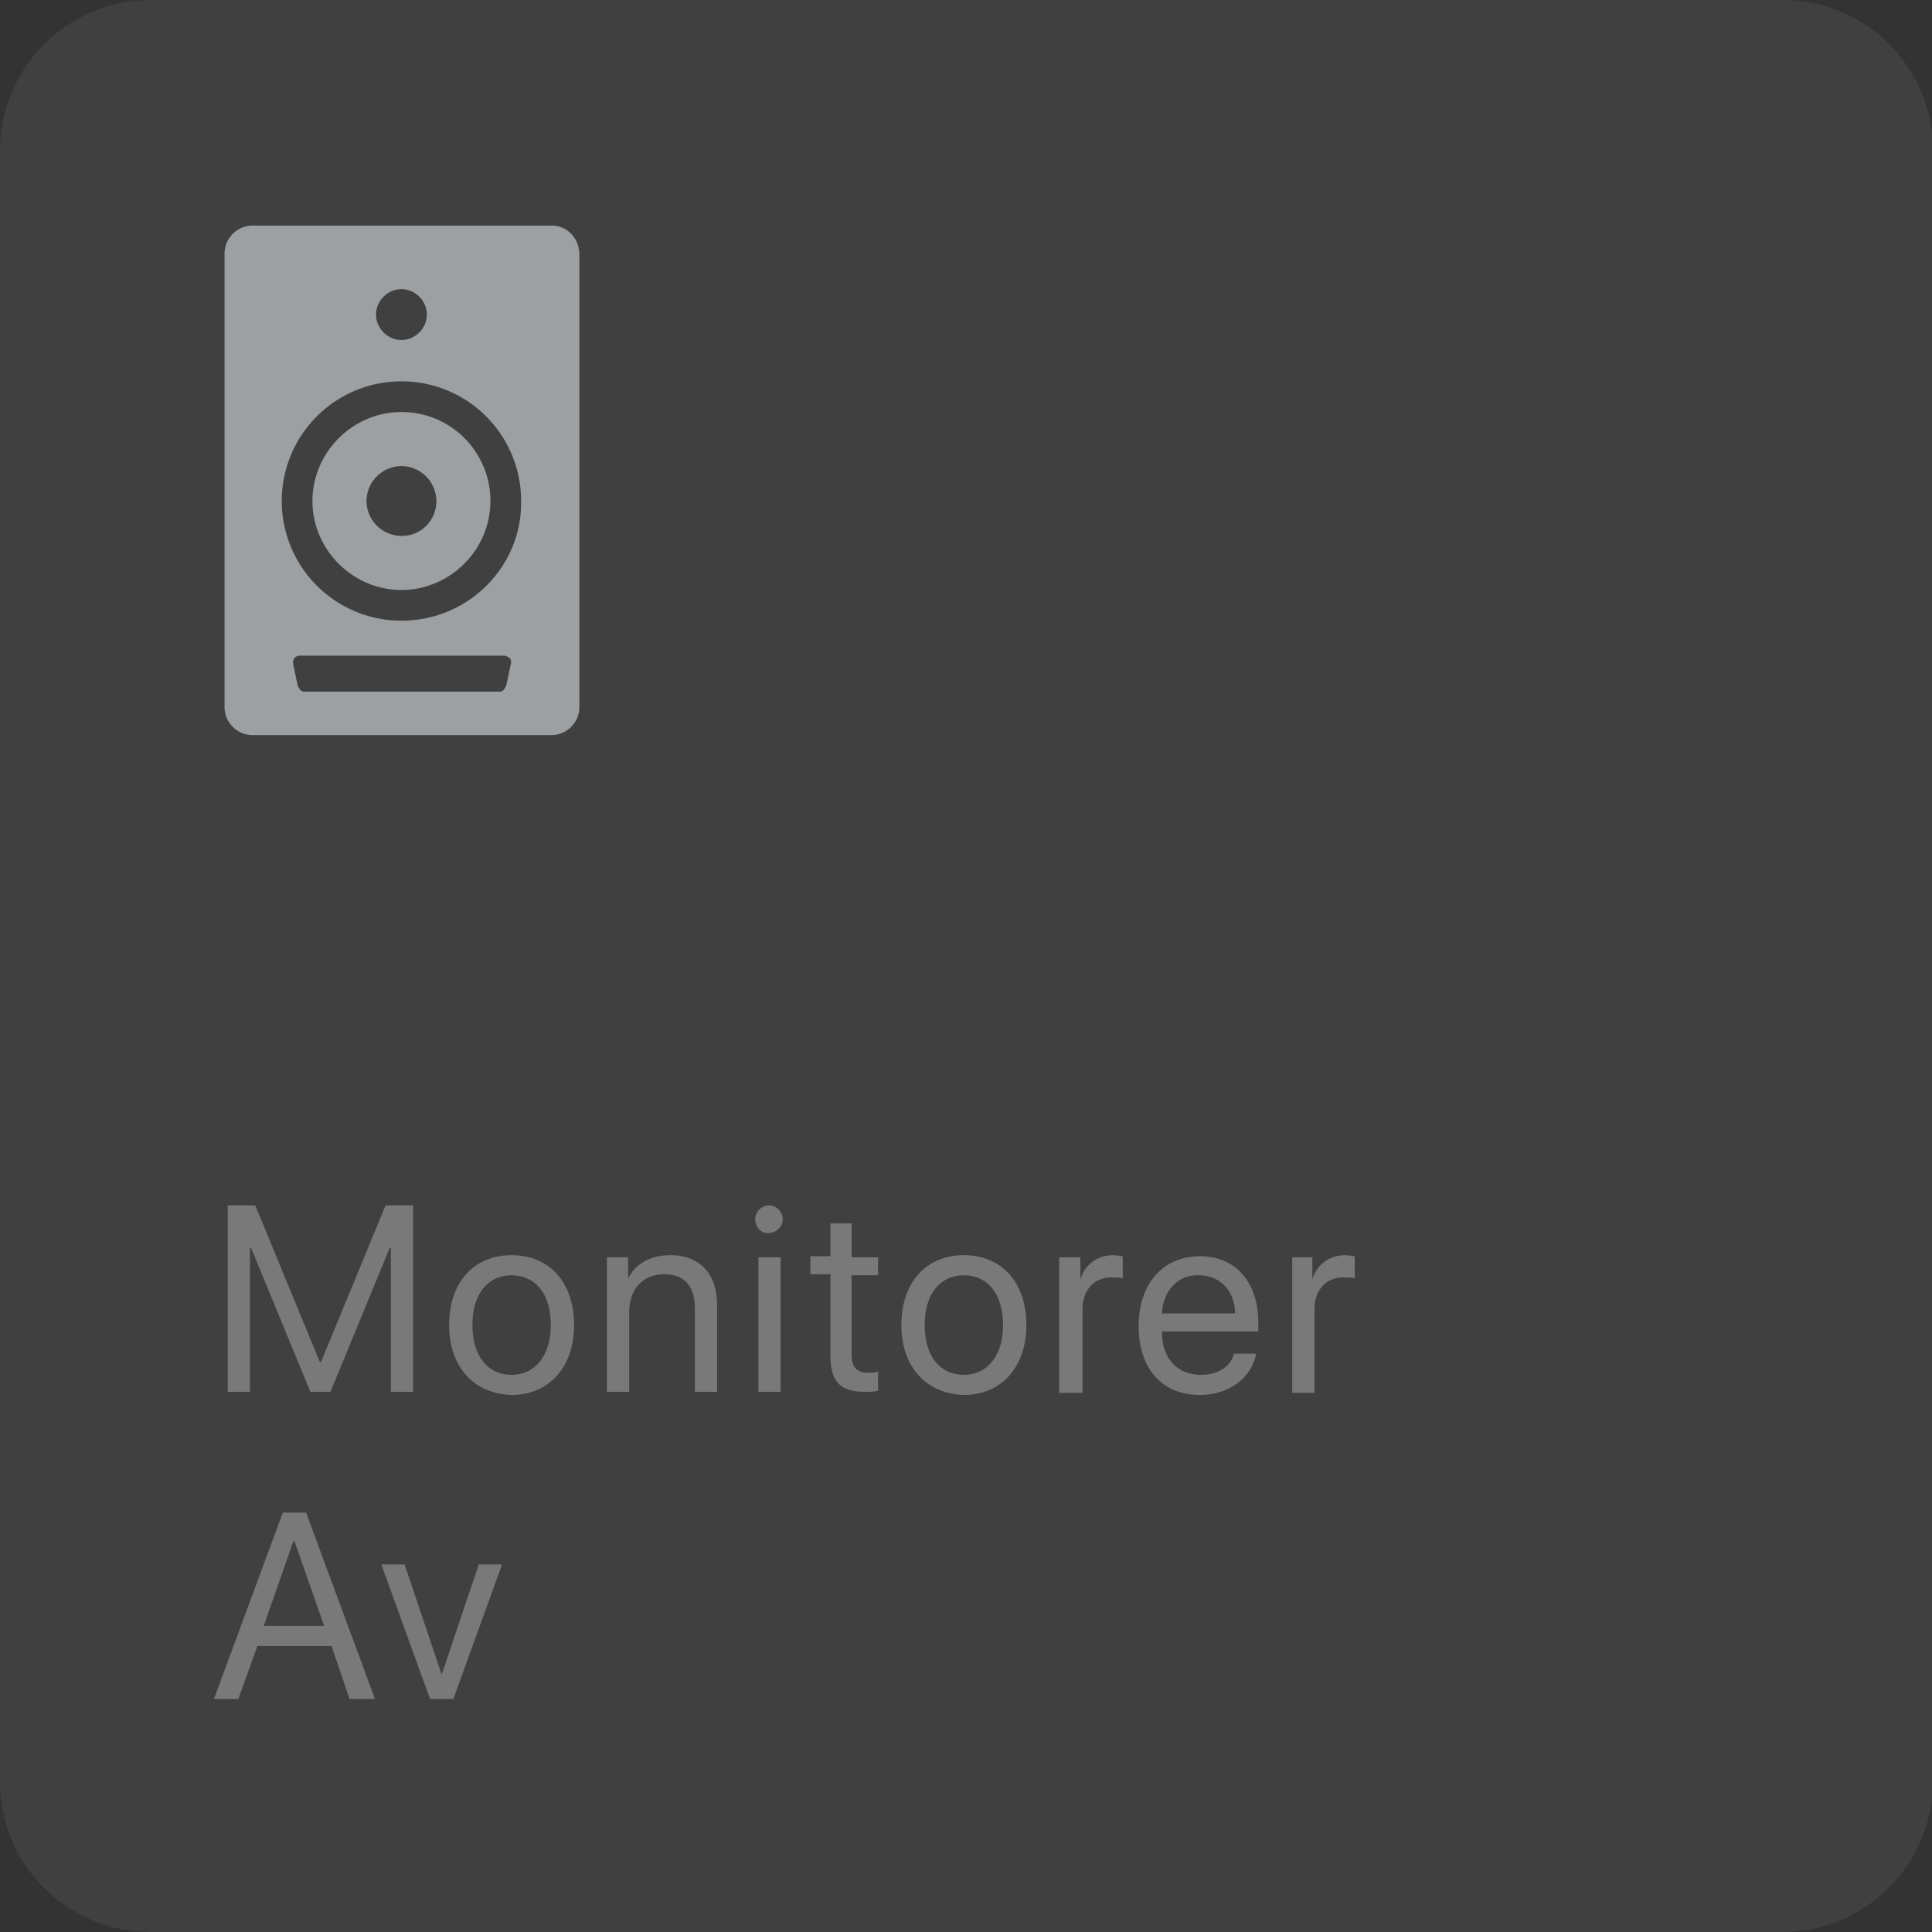<svg xmlns="http://www.w3.org/2000/svg" xmlns:xlink="http://www.w3.org/1999/xlink" viewBox="0 0 182.4 182.4"><rect x="0" y="0" width="182.4" height="182.4" fill="#333333" stroke="none"/><path d="M168.2 182.4h-154c-7.8 0-14.2-6.3-14.2-14.2v-154C0 6.4 6.4 0 14.2 0h154.1c7.8 0 14.2 6.3 14.2 14.2v154.1c-.1 7.8-6.4 14.1-14.3 14.1z" fill="#737373" opacity=".2" enable-background="new"/><path d="M31.3 155.4h-7l-1.8 5h-2.3l6.5-17.6h2.2l6.5 17.6H33l-1.7-5zm-6.4-1.9h5.7l-2.8-8h-.1l-2.8 8zm17.9 6.9h-2.2L36 147.7h2.2l3.5 10.4 3.5-10.4h2.2l-4.6 12.7z" opacity=".3" enable-background="new" fill="#fff"/><g opacity=".3" enable-background="new" fill="#fff"><path d="M36.9 131.4v-13.6h-.1l-5.6 13.6h-1.9l-5.6-13.6h-.1v13.6h-2.1v-17.6h2.6l6.1 14.8h.1l6.1-14.8H39v17.6h-2.1z"/><use xlink:href="#B"/><path d="M57.3 118.7h2v2c.7-1.4 2.1-2.2 4-2.2 2.8 0 4.4 1.8 4.4 4.7v8.2h-2.1v-7.9c0-2.1-1-3.2-2.9-3.2-2 0-3.3 1.4-3.3 3.6v7.5h-2.1v-12.7zm14-3.6c0-.7.6-1.3 1.3-1.3s1.3.6 1.3 1.3-.6 1.3-1.3 1.3c-.7.1-1.3-.5-1.3-1.3zm.3 3.6h2.1v12.7h-2.1v-12.7zm8.8-3.1v3.1h2.5v1.7h-2.5v7.5c0 1.2.5 1.7 1.6 1.7.2 0 .7 0 .9-.1v1.8c-.3.1-.8.1-1.3.1-2.3 0-3.2-1-3.2-3.4v-7.7h-1.9v-1.7h1.9v-3.1h2z"/><use xlink:href="#B" x="42.7"/><path d="M100 118.7h2v2.1c.4-1.4 1.6-2.3 3.1-2.3.4 0 .7.1.9.1v2.1c-.2-.1-.6-.1-1.1-.1-1.6 0-2.7 1.2-2.7 3v7.9H100v-12.8zm18.6 9.1c-.4 2.2-2.5 3.9-5.3 3.9-3.6 0-5.8-2.5-5.8-6.5 0-3.9 2.2-6.6 5.8-6.6 3.4 0 5.5 2.5 5.5 6.3v.8h-9.1v.1c0 2.4 1.4 4 3.7 4 1.6 0 2.8-.8 3.1-2h2.1zm-8.9-3.8h6.9c0-2.1-1.4-3.6-3.4-3.6-2-.1-3.4 1.5-3.5 3.6zm12.2-5.3h2v2.1c.4-1.4 1.6-2.3 3.1-2.3.4 0 .7.1.9.1v2.1c-.2-.1-.6-.1-1.1-.1-1.6 0-2.7 1.2-2.7 3v7.9H122v-12.8z"/></g><path d="M37.9 38.9c-4.6 0-8.4 3.8-8.4 8.4s3.8 8.4 8.4 8.4 8.4-3.8 8.4-8.4-3.7-8.4-8.4-8.4zm0 11.7a3.33 3.33 0 0 1-3.3-3.3 3.33 3.33 0 0 1 3.3-3.3 3.33 3.33 0 0 1 3.3 3.3c0 1.8-1.4 3.3-3.3 3.3zm14.2-29.3H23.8a2.65 2.65 0 0 0-2.6 2.6v42.9a2.65 2.65 0 0 0 2.6 2.6h28.3a2.65 2.65 0 0 0 2.6-2.6V23.9c-.1-1.5-1.2-2.6-2.6-2.6zm-14.2 6c1.3 0 2.4 1.1 2.4 2.4s-1.1 2.4-2.4 2.4-2.4-1.1-2.4-2.4 1.1-2.4 2.4-2.4zm10.3 35.5l-.4 1.9s-.2.6-.6.6H28.7c-.4 0-.6-.6-.6-.6l-.4-1.9c-.2-.9.6-.9.6-.9h19.3s.9.1.6.9zm-10.3-4.2a11.3 11.3 0 1 1 0-22.6 11.29 11.29 0 0 1 11.3 11.3c.1 6.2-5 11.3-11.3 11.3z" fill="#9da0a2"/><defs ><path id="B" d="M42.4 125.1c0-4.1 2.4-6.6 5.9-6.6s5.9 2.5 5.9 6.6c0 4-2.4 6.6-5.9 6.6-3.5-.1-5.9-2.6-5.9-6.6zm9.6 0c0-3-1.5-4.7-3.7-4.7s-3.7 1.7-3.7 4.7 1.5 4.7 3.7 4.7 3.7-1.8 3.7-4.7z"/></defs></svg>